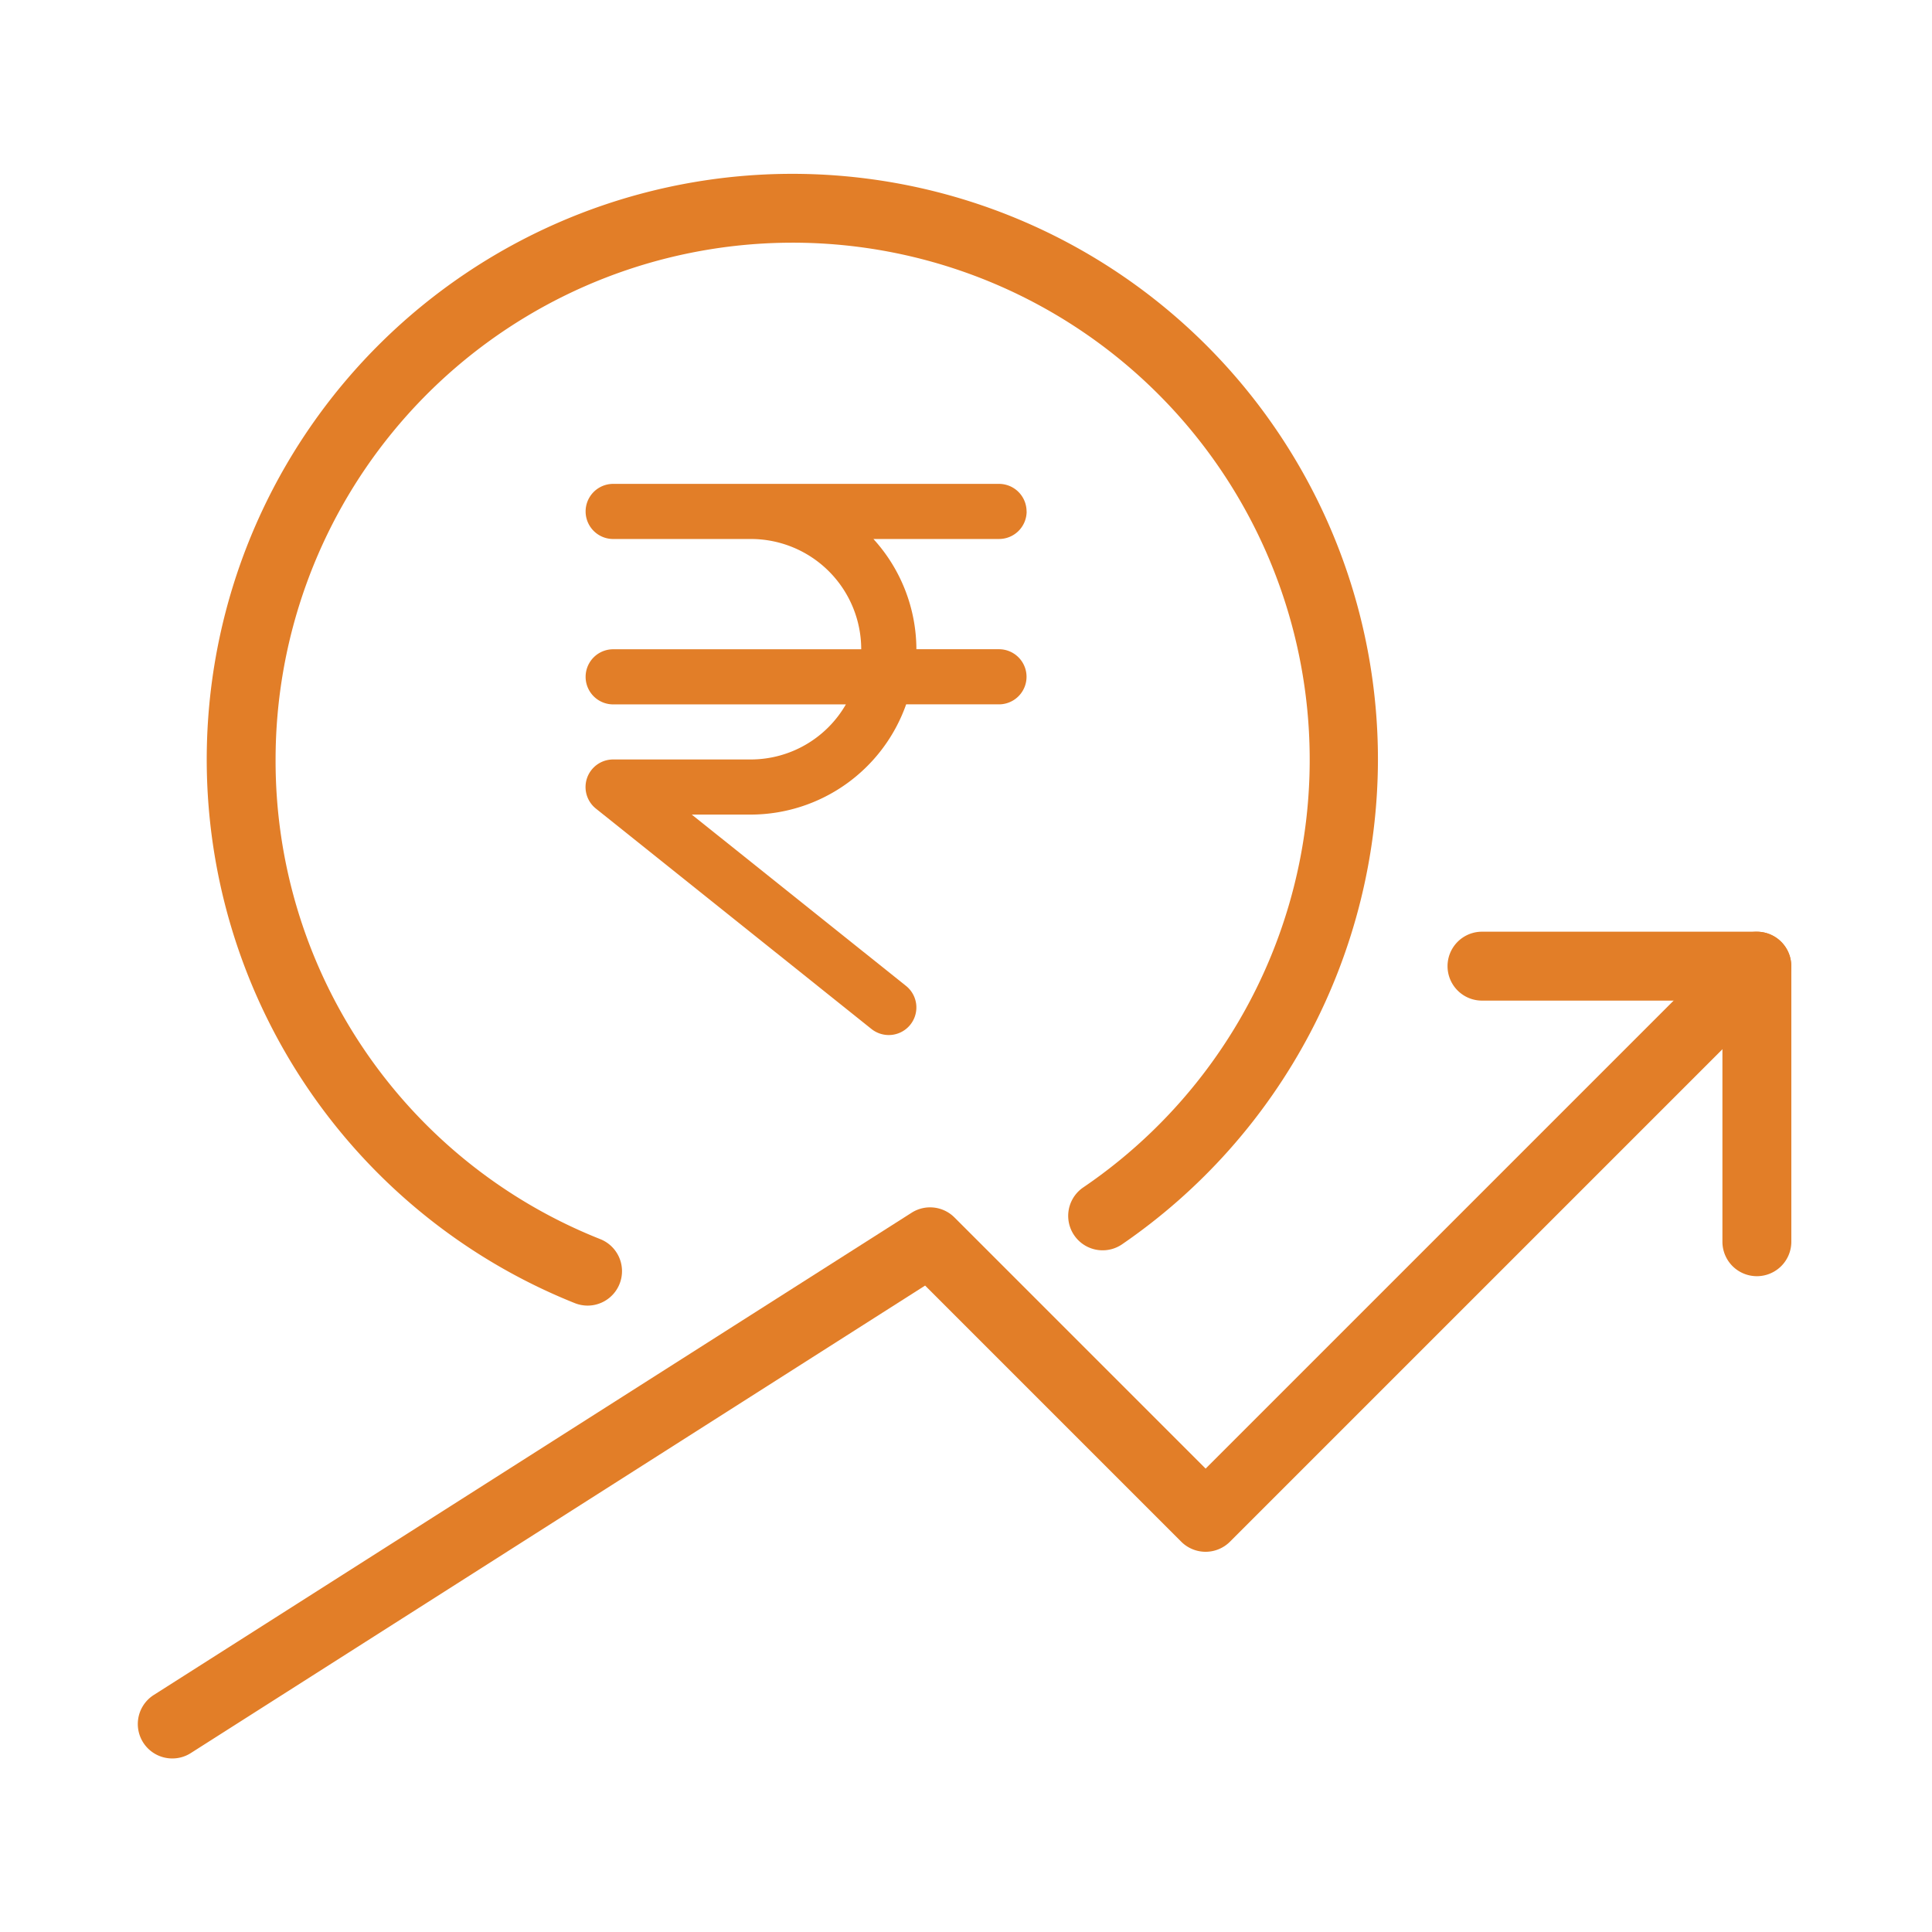 <svg xmlns="http://www.w3.org/2000/svg" width="132" height="132" viewBox="0 0 132 132">
  <g id="grow_investment_icon" transform="translate(-7468 -16456.877)">
    <g id="Rectangle_6656" data-name="Rectangle 6656" transform="translate(7468 16456.877)" fill="#e27e28" stroke="#707070" stroke-width="1" opacity="0">
      <rect width="132" height="132" stroke="none"/>
      <rect x="0.5" y="0.5" width="131" height="131" fill="none"/>
    </g>
    <g id="growth" transform="translate(7477.415 16468.754)">
      <path id="Path_14850" data-name="Path 14850" d="M27.026,78.326a2.391,2.391,0,0,1-.876-.169A40.01,40.01,0,1,1,81.023,41.011a40.237,40.237,0,0,1-17.5,33.139,2.353,2.353,0,0,1-2.664-3.879A35.327,35.327,0,1,0,5.707,41.011,35.143,35.143,0,0,0,27.9,73.788a2.354,2.354,0,0,1-.876,4.538Z" transform="translate(3.707 -1)" fill="#e27e28"/>
      <path id="Path_14854" data-name="Path 14854" d="M2.354,68.484a2.352,2.352,0,0,1-1.266-4.335L52.867,31.2a2.351,2.351,0,0,1,2.928.32L72.957,48.681l35.992-35.992a2.353,2.353,0,1,1,3.328,3.328L74.619,53.675a2.355,2.355,0,0,1-3.328,0l-17.5-17.5L3.62,68.117a2.34,2.34,0,0,1-1.266.367Z" transform="translate(0 39.782)" fill="#e27e28"/>
      <path id="Path_14855" data-name="Path 14855" d="M40.183,35.536a2.354,2.354,0,0,1-2.354-2.354V16.707H21.354a2.354,2.354,0,0,1,0-4.707H40.183a2.354,2.354,0,0,1,2.354,2.354V33.183A2.354,2.354,0,0,1,40.183,35.536Z" transform="translate(70.437 39.78)" fill="#e27e28"/>
      <path id="Path_14869" data-name="Path 14869" d="M38.127,8.883A1.884,1.884,0,0,0,36.244,7H9.883a1.883,1.883,0,0,0,0,3.766H19.3A7.539,7.539,0,0,1,26.83,18.3H9.883a1.883,1.883,0,0,0,0,3.766h15.9A7.507,7.507,0,0,1,19.3,25.829H9.883A1.885,1.885,0,0,0,8.7,29.184L27.534,44.247a1.9,1.9,0,0,0,1.179.41A1.885,1.885,0,0,0,29.891,41.3L15.253,29.595H19.3a11.282,11.282,0,0,0,10.6-7.532h6.342a1.883,1.883,0,0,0,0-3.766H30.6a11.225,11.225,0,0,0-2.937-7.532h8.586a1.884,1.884,0,0,0,1.883-1.883Z" transform="translate(22.596 14.183)" fill="#e27e28"/>
    </g>
  </g>
</svg>
